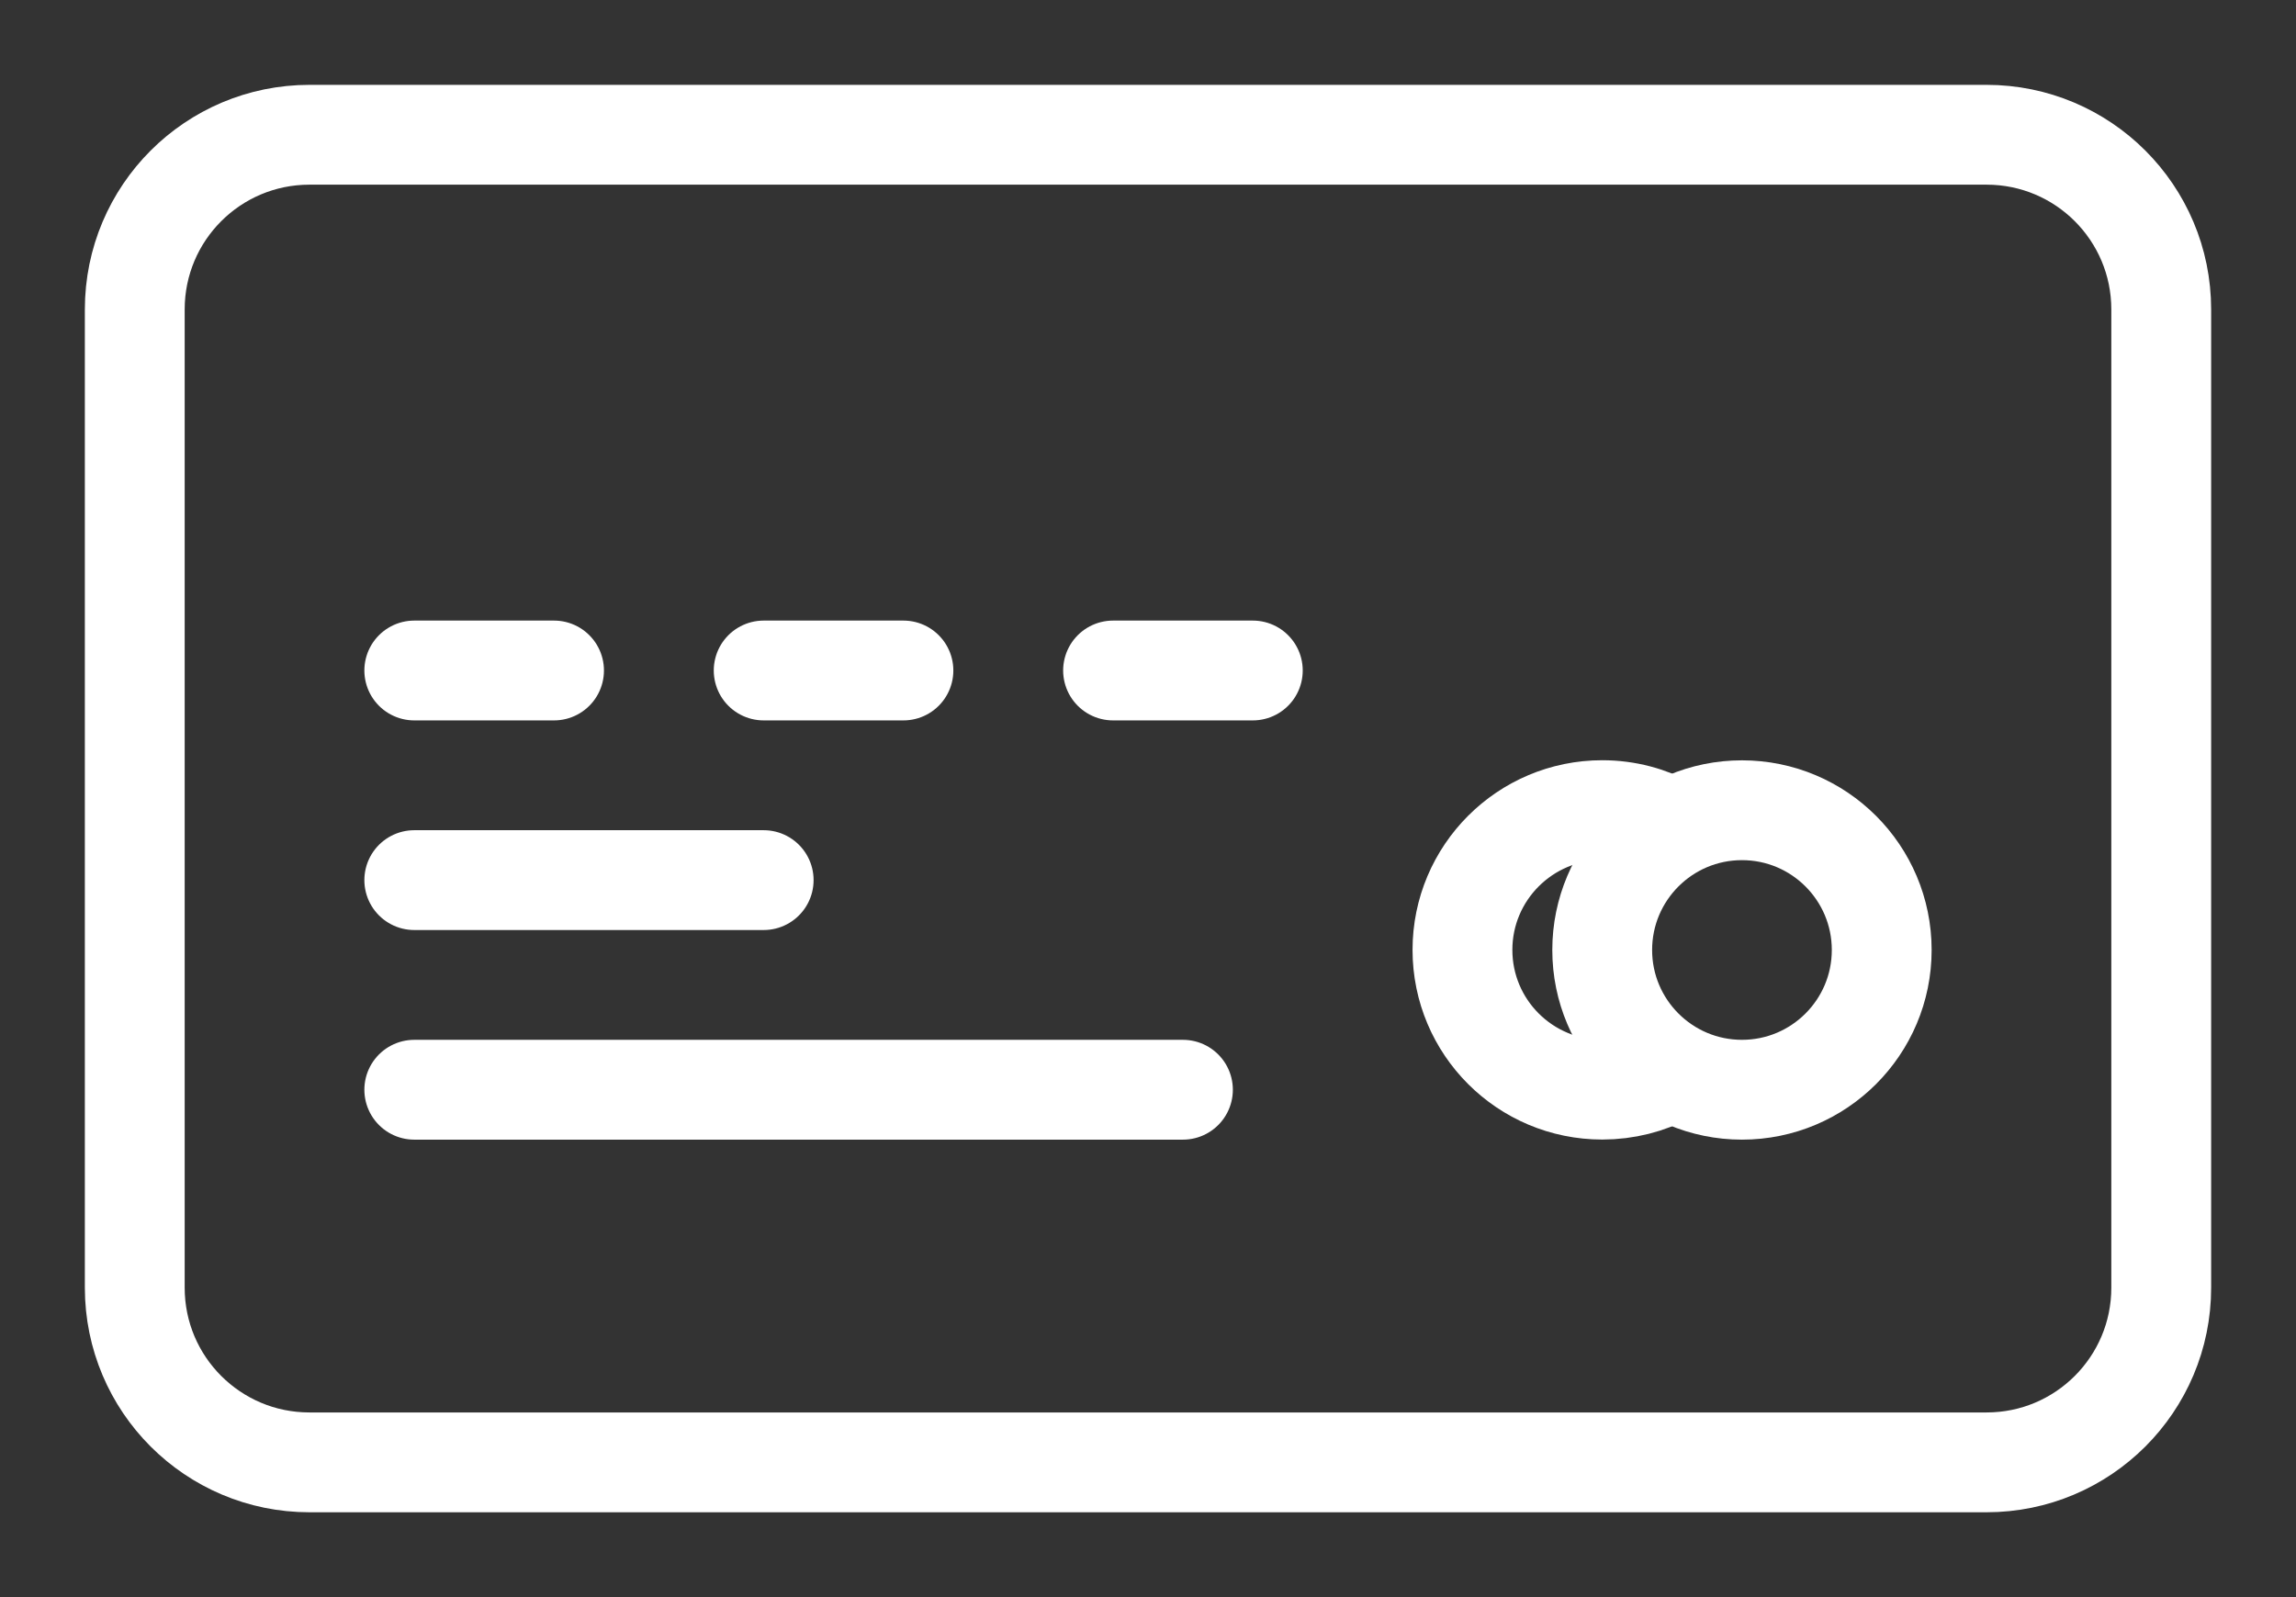 <?xml version="1.0" encoding="UTF-8"?>
<svg width="23px" height="16px" viewBox="0 0 23 16" version="1.1" xmlns="http://www.w3.org/2000/svg" xmlns:xlink="http://www.w3.org/1999/xlink">
    <rect x="0" y="0" width="23" height="16" fill="#333333" stroke="none"/>
    <!-- Generator: sketchtool 41.1 (35376) - http://www.bohemiancoding.com/sketch -->
    <title>720997C0-D271-41D0-BD29-2C636E5287E4</title>
    <desc>Created with sketchtool.</desc>
    <defs></defs>
    <g id="Symbols" stroke="none" stroke-width="1" fill="none" fill-rule="evenodd" stroke-linecap="round" stroke-linejoin="round">
        <g id="Logged-In" transform="translate(-16, -611)" stroke="#FFFFFF">
            <g id="Credit-Cards-Header" transform="translate(0, 598)">
                <g id="Credit-Card-Icon" transform="translate(17, 14)">
                    <path d="M18.9,13.65 L2.1,13.65 C1.133,13.65 0.35,12.867 0.35,11.9 L0.35,2.1 C0.35,1.133 1.133,0.35 2.1,0.35 L18.9,0.35 C19.867,0.35 20.65,1.133 20.65,2.1 L20.65,11.9 C20.65,12.867 19.867,13.65 18.9,13.65 L18.9,13.65 Z" id="Stroke-417"></path>
                    <path d="M3.15,7.817 L6.65,7.817" id="Stroke-419"></path>
                    <path d="M3.15,9.917 L10.85,9.917" id="Stroke-421"></path>
                    <path d="M3.15,5.717 L4.55,5.717" id="Stroke-423"></path>
                    <path d="M6.65,5.717 L8.05,5.717" id="Stroke-425"></path>
                    <path d="M10.15,5.717 L11.55,5.717" id="Stroke-427"></path>
                    <path d="M17.85,8.517 C17.85,9.29 17.223,9.917 16.45,9.917 C15.677,9.917 15.05,9.29 15.05,8.517 C15.05,7.744 15.677,7.117 16.45,7.117 C17.223,7.117 17.85,7.744 17.85,8.517 L17.85,8.517 Z" id="Stroke-429"></path>
                    <path d="M15.707,9.753 C15.511,9.858 15.287,9.916 15.05,9.916 C14.277,9.916 13.65,9.29 13.65,8.516 C13.65,7.744 14.277,7.116 15.05,7.116 C15.295,7.116 15.524,7.179 15.724,7.289" id="Stroke-431"></path>
                </g>
            </g>
        </g>
    </g>
</svg>